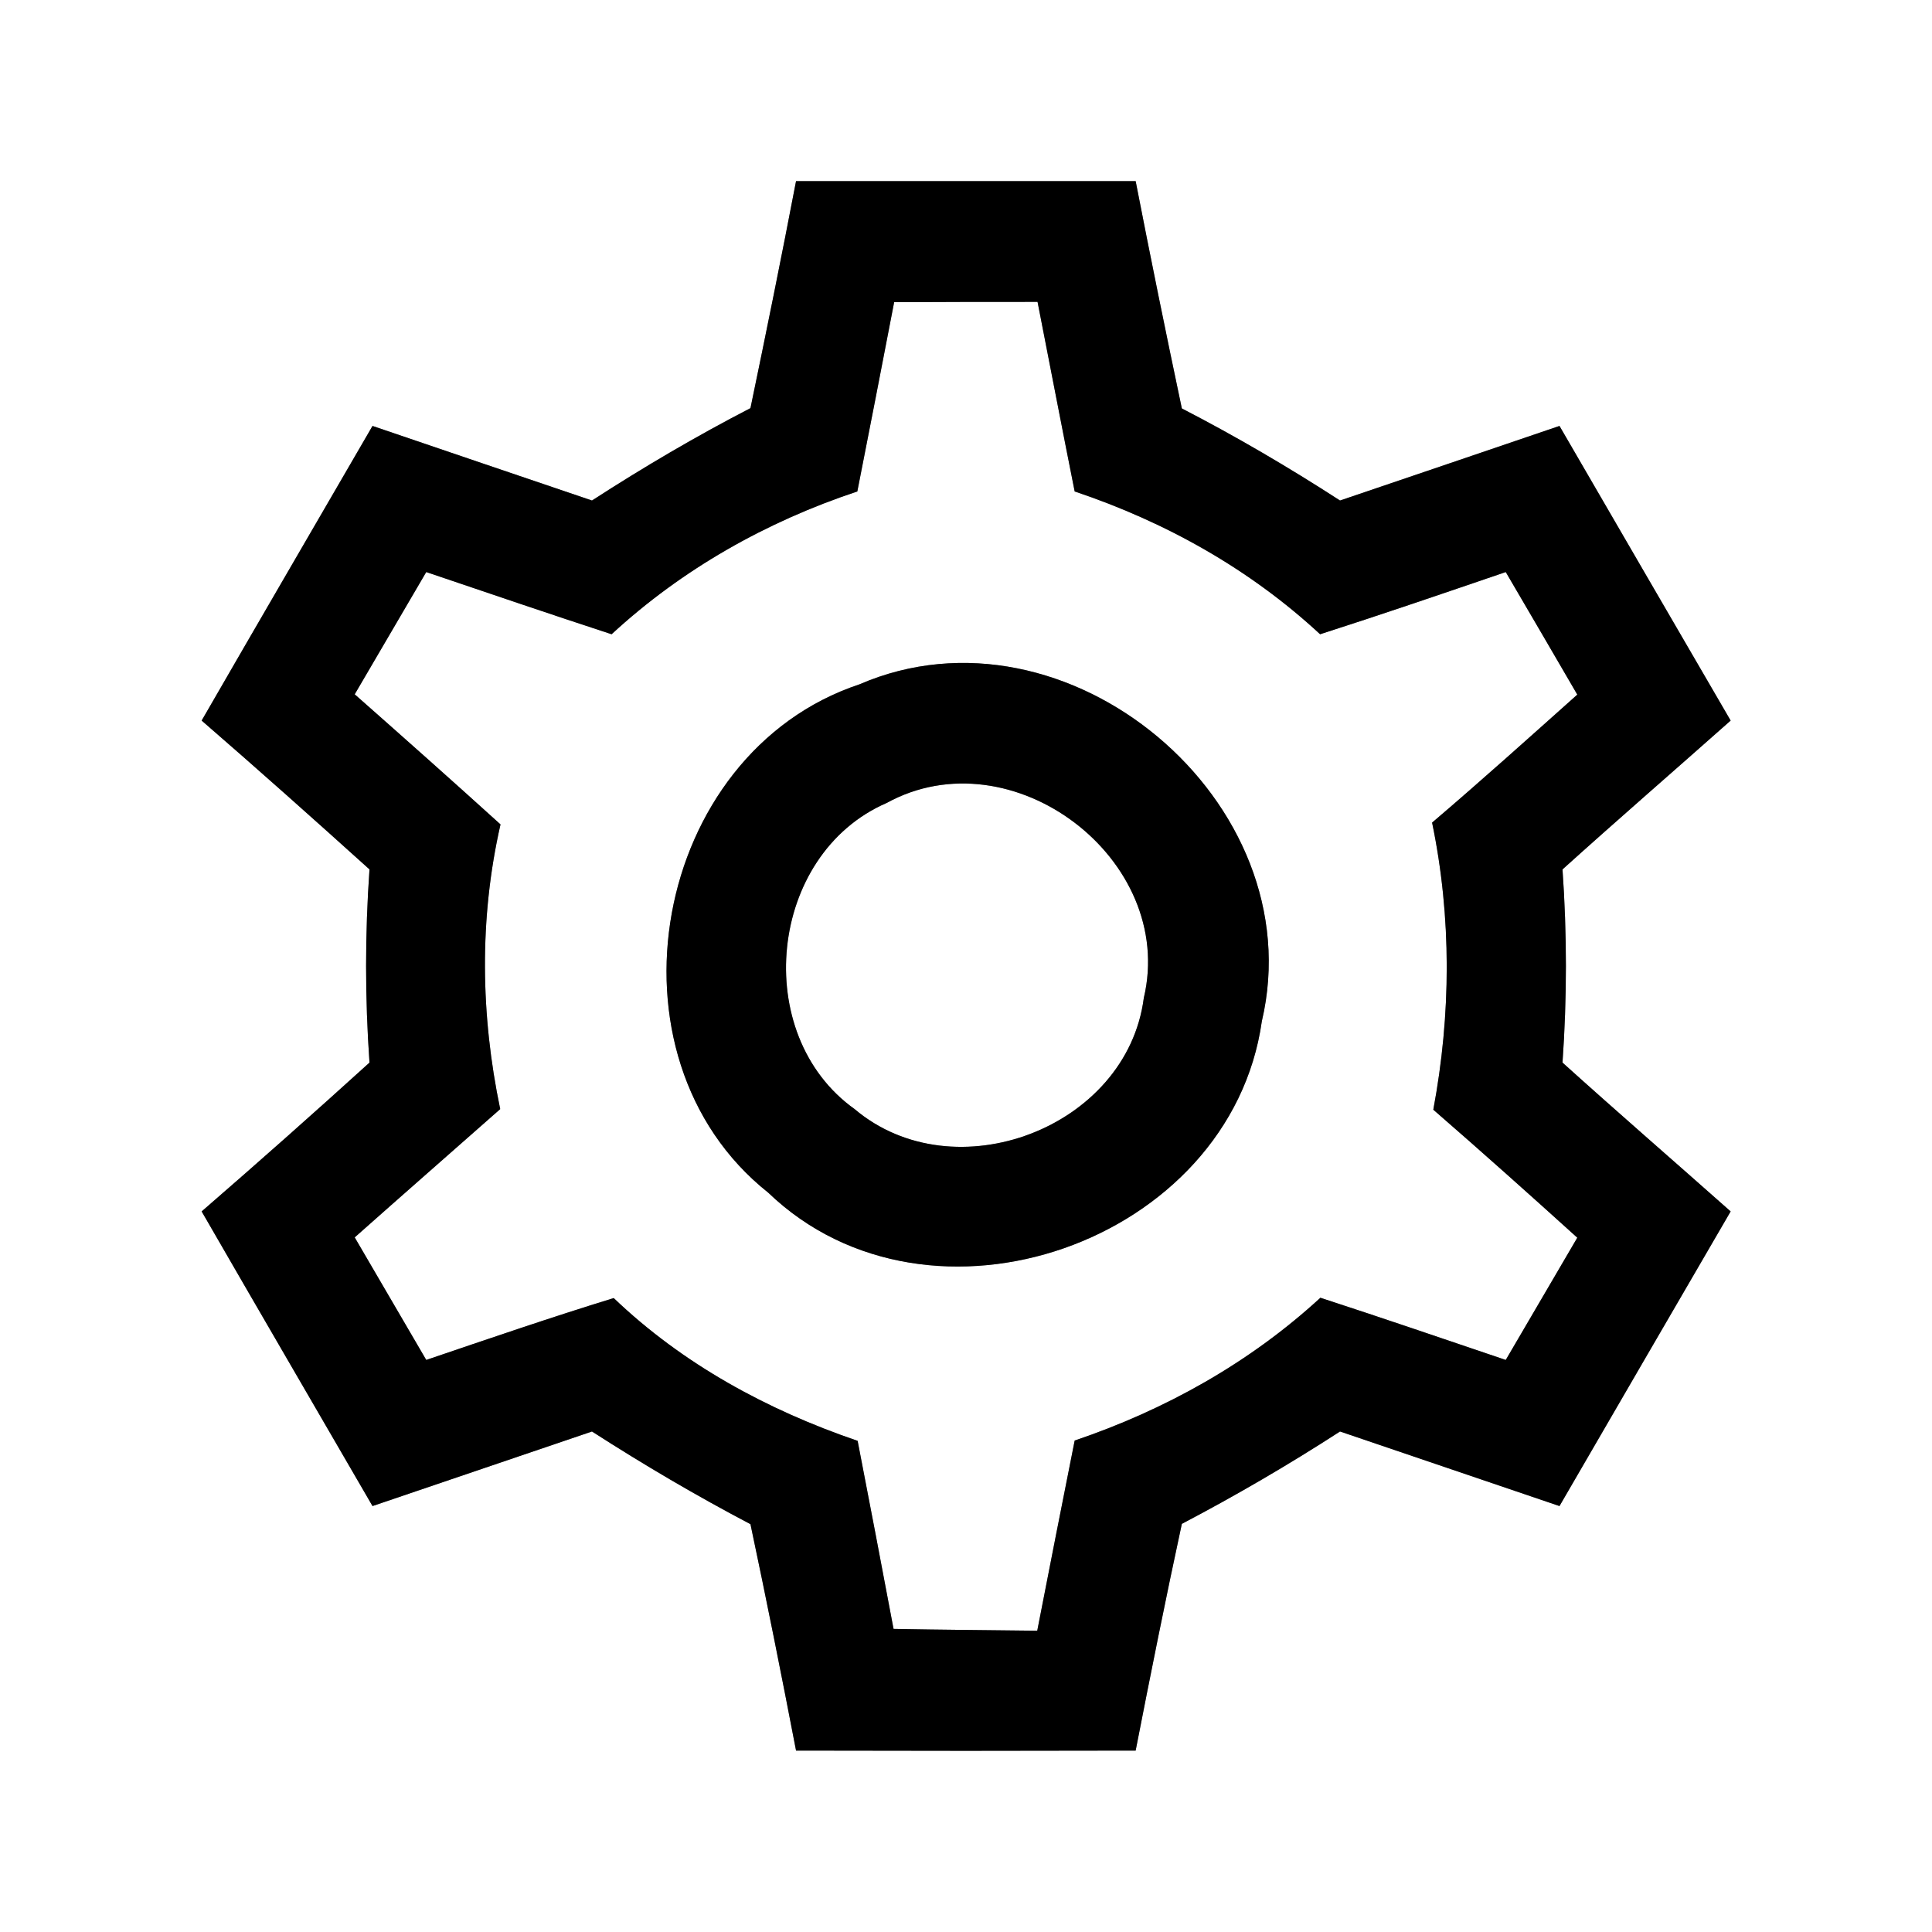 <?xml version="1.0" encoding="UTF-8" ?>
<!DOCTYPE svg PUBLIC "-//W3C//DTD SVG 1.1//EN" "http://www.w3.org/Graphics/SVG/1.1/DTD/svg11.dtd">
<svg width="64pt" height="64pt" viewBox="0 0 64 64" version="1.1" xmlns="http://www.w3.org/2000/svg">
<rect x="0" y="0" width="64" height="64" fill="#808080" stroke="none"/>
<g id="#ffffffff">
<path fill="#ffffff" opacity="1.00" d=" M 0.00 0.00 L 64.00 0.00 L 64.00 64.00 L 0.00 64.00 L 0.00 0.00 M 26.37 6.00 C 25.89 8.51 25.38 11.02 24.86 13.52 C 23.06 14.45 21.31 15.48 19.61 16.58 C 17.18 15.76 14.76 14.93 12.34 14.11 C 10.45 17.37 8.56 20.61 6.68 23.87 C 8.55 25.49 10.40 27.14 12.24 28.80 C 12.09 30.93 12.09 33.07 12.24 35.20 C 10.41 36.86 8.55 38.51 6.68 40.13 C 8.56 43.39 10.45 46.63 12.34 49.89 C 14.76 49.07 17.19 48.24 19.61 47.42 C 21.32 48.52 23.07 49.55 24.86 50.49 C 25.39 52.99 25.89 55.49 26.37 57.99 C 30.12 58.00 33.87 58.00 37.62 57.99 C 38.11 55.48 38.61 52.98 39.15 50.48 C 40.94 49.54 42.69 48.52 44.39 47.42 C 46.81 48.24 49.24 49.07 51.66 49.89 C 53.55 46.63 55.44 43.38 57.33 40.13 C 55.47 38.48 53.60 36.86 51.76 35.20 C 51.91 33.07 51.91 30.93 51.76 28.80 C 53.60 27.14 55.47 25.52 57.33 23.87 C 55.44 20.62 53.55 17.37 51.66 14.11 C 49.24 14.93 46.82 15.76 44.39 16.58 C 42.69 15.48 40.95 14.46 39.15 13.53 C 38.62 11.02 38.11 8.52 37.62 6.00 C 33.87 6.00 30.12 6.00 26.37 6.00 Z" />
<path fill="#ffffff" opacity="1.00" d=" M 29.62 10.01 C 31.20 10.00 32.79 10.00 34.37 10.00 C 34.78 12.09 35.18 14.18 35.60 16.28 C 38.61 17.29 41.40 18.85 43.73 21.01 C 45.79 20.35 47.83 19.65 49.88 18.95 C 50.67 20.30 51.46 21.65 52.25 23.01 C 50.66 24.43 49.07 25.86 47.44 27.25 C 48.09 30.39 48.07 33.61 47.48 36.76 C 49.08 38.15 50.67 39.57 52.25 41.00 C 51.46 42.35 50.67 43.70 49.88 45.05 C 47.84 44.36 45.80 43.66 43.74 42.99 C 41.40 45.14 38.61 46.70 35.60 47.72 C 35.18 49.82 34.77 51.92 34.36 54.02 C 32.77 54.00 31.19 53.99 29.60 53.96 C 29.21 51.88 28.81 49.80 28.41 47.73 C 25.42 46.71 22.62 45.19 20.33 43.00 C 18.25 43.64 16.18 44.35 14.12 45.05 C 13.33 43.70 12.54 42.34 11.75 40.99 C 13.35 39.57 14.96 38.16 16.57 36.74 C 15.92 33.63 15.87 30.42 16.58 27.31 C 14.98 25.86 13.37 24.43 11.75 23.00 C 12.54 21.65 13.33 20.30 14.12 18.95 C 16.16 19.64 18.21 20.34 20.26 21.01 C 22.60 18.85 25.39 17.28 28.40 16.28 C 28.81 14.19 29.22 12.10 29.62 10.01 M 28.47 22.67 C 21.61 24.95 19.76 34.99 25.45 39.51 C 30.81 44.66 40.76 41.16 41.80 33.83 C 43.51 26.56 35.34 19.70 28.47 22.67 Z" />
<path fill="#ffffff" opacity="1.00" d=" M 29.37 26.60 C 33.52 24.32 38.98 28.46 37.89 33.06 C 37.33 37.37 31.61 39.53 28.31 36.74 C 24.85 34.27 25.45 28.30 29.37 26.60 Z" />
</g>
<g id="#000000ff">
<path fill="#000000" opacity="1.00" d=" M 26.37 6.00 C 30.12 6.00 33.87 6.00 37.62 6.00 C 38.11 8.52 38.62 11.02 39.15 13.53 C 40.95 14.46 42.69 15.48 44.39 16.58 C 46.82 15.76 49.24 14.93 51.66 14.11 C 53.55 17.37 55.44 20.62 57.33 23.87 C 55.47 25.52 53.60 27.14 51.76 28.80 C 51.91 30.93 51.91 33.07 51.76 35.20 C 53.60 36.86 55.47 38.48 57.33 40.13 C 55.44 43.38 53.55 46.63 51.66 49.89 C 49.24 49.07 46.81 48.24 44.39 47.42 C 42.69 48.52 40.94 49.54 39.15 50.48 C 38.61 52.98 38.11 55.48 37.62 57.99 C 33.87 58.00 30.12 58.00 26.37 57.99 C 25.89 55.49 25.39 52.99 24.86 50.49 C 23.07 49.55 21.32 48.52 19.61 47.42 C 17.19 48.24 14.76 49.07 12.34 49.89 C 10.45 46.63 8.56 43.39 6.68 40.13 C 8.55 38.51 10.41 36.86 12.24 35.20 C 12.09 33.07 12.09 30.93 12.24 28.80 C 10.40 27.14 8.55 25.49 6.68 23.87 C 8.56 20.61 10.45 17.37 12.34 14.11 C 14.76 14.93 17.18 15.76 19.61 16.58 C 21.31 15.48 23.06 14.45 24.86 13.52 C 25.38 11.02 25.89 8.51 26.37 6.00 M 29.62 10.01 C 29.22 12.10 28.81 14.19 28.40 16.28 C 25.39 17.28 22.60 18.85 20.26 21.01 C 18.21 20.34 16.16 19.64 14.12 18.95 C 13.33 20.30 12.54 21.65 11.75 23.00 C 13.37 24.43 14.98 25.86 16.58 27.31 C 15.87 30.42 15.92 33.63 16.57 36.74 C 14.96 38.16 13.35 39.57 11.75 40.99 C 12.54 42.34 13.33 43.70 14.12 45.05 C 16.18 44.35 18.25 43.64 20.33 43.00 C 22.62 45.19 25.42 46.71 28.41 47.73 C 28.81 49.80 29.21 51.88 29.60 53.96 C 31.19 53.99 32.77 54.00 34.36 54.02 C 34.77 51.92 35.18 49.82 35.60 47.72 C 38.61 46.70 41.40 45.14 43.74 42.99 C 45.80 43.66 47.84 44.36 49.88 45.05 C 50.67 43.70 51.46 42.35 52.25 41.00 C 50.67 39.57 49.08 38.15 47.48 36.76 C 48.07 33.61 48.09 30.39 47.44 27.25 C 49.07 25.86 50.66 24.43 52.25 23.01 C 51.46 21.65 50.67 20.30 49.88 18.95 C 47.83 19.65 45.79 20.35 43.73 21.01 C 41.40 18.85 38.61 17.29 35.60 16.28 C 35.18 14.18 34.78 12.09 34.37 10.00 C 32.79 10.00 31.20 10.00 29.62 10.01 Z" />
<path fill="#000000" opacity="1.00" d=" M 28.47 22.67 C 35.34 19.70 43.51 26.56 41.80 33.83 C 40.76 41.16 30.81 44.66 25.45 39.51 C 19.76 34.99 21.61 24.95 28.47 22.67 M 29.37 26.60 C 25.45 28.30 24.85 34.27 28.31 36.74 C 31.61 39.53 37.33 37.37 37.89 33.06 C 38.98 28.46 33.52 24.32 29.37 26.60 Z" />
</g>
</svg>
